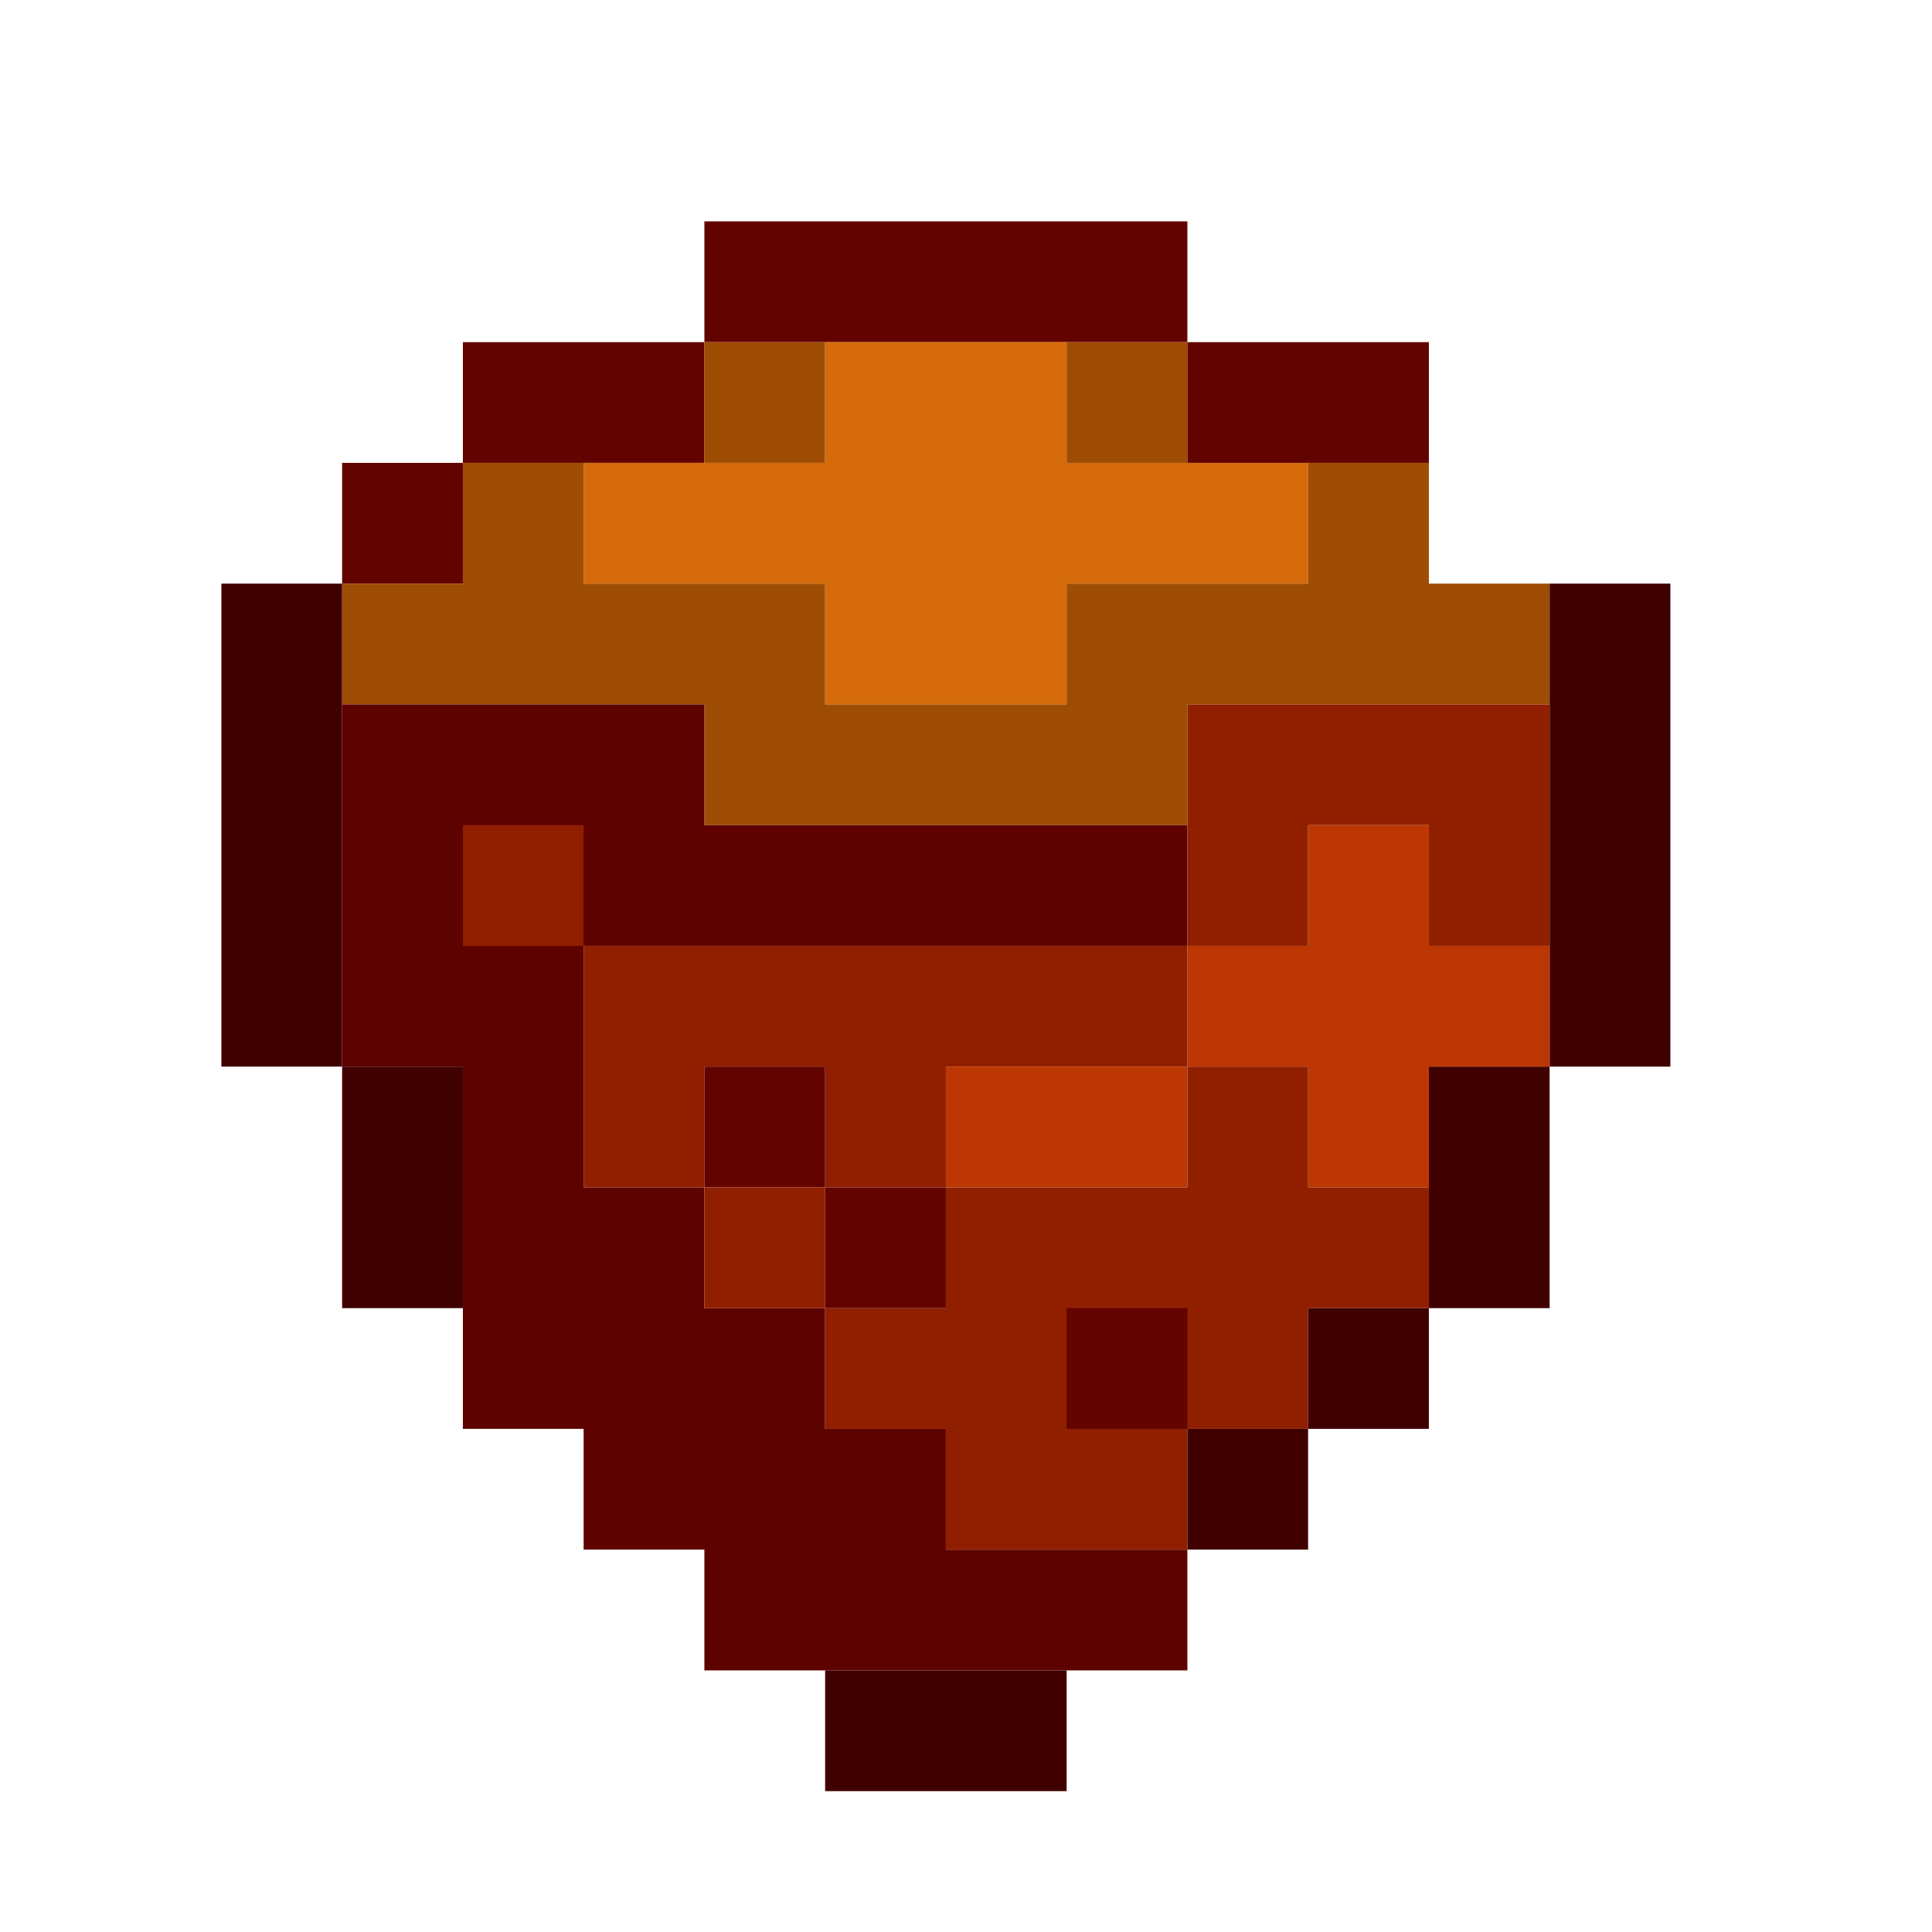 <?xml version="1.0" encoding="UTF-8"?>
<!DOCTYPE svg PUBLIC "-//W3C//DTD SVG 1.1//EN" "http://www.w3.org/Graphics/SVG/1.1/DTD/svg11.dtd">
<svg xmlns="http://www.w3.org/2000/svg" version="1.1" width="48px" height="48px" style="shape-rendering:geometricPrecision; text-rendering:geometricPrecision; image-rendering:optimizeQuality; fill-rule:evenodd; clip-rule:evenodd" xmlns:xlink="http://www.w3.org/1999/xlink">
<g><path style="opacity:1" fill="#630300" d="M 29.5,8.5 C 28.5,8.5 27.5,8.5 26.5,8.5C 24.5,8.5 22.5,8.5 20.5,8.5C 19.5,8.5 18.5,8.5 17.5,8.5C 17.5,7.5 17.5,6.5 17.5,5.5C 21.5,5.5 25.5,5.5 29.5,5.5C 29.5,6.5 29.5,7.5 29.5,8.5 Z"/></g>
<g><path style="opacity:1" fill="#630300" d="M 17.5,8.5 C 17.5,9.5 17.5,10.5 17.5,11.5C 16.5,11.5 15.5,11.5 14.5,11.5C 13.5,11.5 12.5,11.5 11.5,11.5C 11.5,10.5 11.5,9.5 11.5,8.5C 13.5,8.5 15.5,8.5 17.5,8.5 Z"/></g>
<g><path style="opacity:1" fill="#9f4c04" d="M 17.5,8.5 C 18.5,8.5 19.5,8.5 20.5,8.5C 20.5,9.5 20.5,10.5 20.5,11.5C 19.5,11.5 18.5,11.5 17.5,11.5C 17.5,10.5 17.5,9.5 17.5,8.5 Z"/></g>
<g><path style="opacity:1" fill="#d56b0a" d="M 20.5,8.5 C 22.5,8.5 24.5,8.5 26.5,8.5C 26.5,9.5 26.5,10.5 26.5,11.5C 27.5,11.5 28.5,11.5 29.5,11.5C 30.5,11.5 31.5,11.5 32.5,11.5C 32.5,12.5 32.5,13.5 32.5,14.5C 30.5,14.5 28.5,14.5 26.5,14.5C 26.5,15.5 26.5,16.5 26.5,17.5C 24.5,17.5 22.5,17.5 20.5,17.5C 20.5,16.5 20.5,15.5 20.5,14.5C 18.5,14.5 16.5,14.5 14.5,14.5C 14.5,13.5 14.5,12.5 14.5,11.5C 15.5,11.5 16.5,11.5 17.5,11.5C 18.5,11.5 19.5,11.5 20.5,11.5C 20.5,10.5 20.5,9.5 20.5,8.5 Z"/></g>
<g><path style="opacity:1" fill="#9f4c04" d="M 26.5,8.5 C 27.5,8.5 28.5,8.5 29.5,8.5C 29.5,9.5 29.5,10.5 29.5,11.5C 28.5,11.5 27.5,11.5 26.5,11.5C 26.5,10.5 26.5,9.5 26.5,8.5 Z"/></g>
<g><path style="opacity:1" fill="#630300" d="M 29.5,8.5 C 31.5,8.5 33.5,8.5 35.5,8.5C 35.5,9.5 35.5,10.5 35.5,11.5C 34.5,11.5 33.5,11.5 32.5,11.5C 31.5,11.5 30.5,11.5 29.5,11.5C 29.5,10.5 29.5,9.5 29.5,8.5 Z"/></g>
<g><path style="opacity:1" fill="#630300" d="M 11.5,11.5 C 11.5,12.5 11.5,13.5 11.5,14.5C 10.5,14.5 9.5,14.5 8.5,14.5C 8.5,13.5 8.5,12.5 8.5,11.5C 9.5,11.5 10.5,11.5 11.5,11.5 Z"/></g>
<g><path style="opacity:1" fill="#9f4c04" d="M 11.5,11.5 C 12.5,11.5 13.5,11.5 14.5,11.5C 14.5,12.5 14.5,13.5 14.5,14.5C 16.5,14.5 18.5,14.5 20.5,14.5C 20.5,15.5 20.5,16.5 20.5,17.5C 22.5,17.5 24.5,17.5 26.5,17.5C 26.5,16.5 26.5,15.5 26.5,14.5C 28.5,14.5 30.5,14.5 32.5,14.5C 32.5,13.5 32.5,12.5 32.5,11.5C 33.5,11.5 34.5,11.5 35.5,11.5C 35.5,12.5 35.5,13.5 35.5,14.5C 36.5,14.5 37.5,14.5 38.5,14.5C 38.5,15.5 38.5,16.5 38.5,17.5C 35.5,17.5 32.5,17.5 29.5,17.5C 29.5,18.5 29.5,19.5 29.5,20.5C 25.5,20.5 21.5,20.5 17.5,20.5C 17.5,19.5 17.5,18.5 17.5,17.5C 14.5,17.5 11.5,17.5 8.5,17.5C 8.5,16.5 8.5,15.5 8.5,14.5C 9.5,14.5 10.5,14.5 11.5,14.5C 11.5,13.5 11.5,12.5 11.5,11.5 Z"/></g>
<g><path style="opacity:1" fill="#630300" d="M 35.5,11.5 C 36.5,11.5 37.5,11.5 38.5,11.5C 38.5,12.5 38.5,13.5 38.5,14.5C 38.5,13.5 38.5,12.5 38.5,11.5C 37.5,11.5 36.5,11.5 35.5,11.5 Z"/></g>
<g><path style="opacity:1" fill="#410000" d="M 8.5,14.5 C 8.5,15.5 8.5,16.5 8.5,17.5C 8.5,20.5 8.5,23.5 8.5,26.5C 7.5,26.5 6.5,26.5 5.5,26.5C 5.5,22.5 5.5,18.5 5.5,14.5C 6.5,14.5 7.5,14.5 8.5,14.5 Z"/></g>
<g><path style="opacity:1" fill="#410000" d="M 38.5,14.5 C 39.5,14.5 40.5,14.5 41.5,14.5C 41.5,18.5 41.5,22.5 41.5,26.5C 40.5,26.5 39.5,26.5 38.5,26.5C 38.5,25.5 38.5,24.5 38.5,23.5C 38.5,21.5 38.5,19.5 38.5,17.5C 38.5,16.5 38.5,15.5 38.5,14.5 Z"/></g>
<g><path style="opacity:1" fill="#5e0200" d="M 8.5,17.5 C 11.5,17.5 14.5,17.5 17.5,17.5C 17.5,18.5 17.5,19.5 17.5,20.5C 21.5,20.5 25.5,20.5 29.5,20.5C 29.5,21.5 29.5,22.5 29.5,23.5C 24.5,23.5 19.5,23.5 14.5,23.5C 14.5,25.5 14.5,27.5 14.5,29.5C 15.5,29.5 16.5,29.5 17.5,29.5C 17.5,30.5 17.5,31.5 17.5,32.5C 18.5,32.5 19.5,32.5 20.5,32.5C 20.5,33.5 20.5,34.5 20.5,35.5C 21.5,35.5 22.5,35.5 23.5,35.5C 23.5,36.5 23.5,37.5 23.5,38.5C 25.5,38.5 27.5,38.5 29.5,38.5C 29.5,39.5 29.5,40.5 29.5,41.5C 28.5,41.5 27.5,41.5 26.5,41.5C 24.5,41.5 22.5,41.5 20.5,41.5C 19.5,41.5 18.5,41.5 17.5,41.5C 17.5,40.5 17.5,39.5 17.5,38.5C 16.5,38.5 15.5,38.5 14.5,38.5C 14.5,37.5 14.5,36.5 14.5,35.5C 13.5,35.5 12.5,35.5 11.5,35.5C 11.5,34.5 11.5,33.5 11.5,32.5C 11.5,30.5 11.5,28.5 11.5,26.5C 10.5,26.5 9.5,26.5 8.5,26.5C 8.5,23.5 8.5,20.5 8.5,17.5 Z"/></g>
<g><path style="opacity:1" fill="#901f00" d="M 38.5,17.5 C 38.5,19.5 38.5,21.5 38.5,23.5C 37.5,23.5 36.5,23.5 35.5,23.5C 35.5,22.5 35.5,21.5 35.5,20.5C 34.5,20.5 33.5,20.5 32.5,20.5C 32.5,21.5 32.5,22.5 32.5,23.5C 31.5,23.5 30.5,23.5 29.5,23.5C 29.5,22.5 29.5,21.5 29.5,20.5C 29.5,19.5 29.5,18.5 29.5,17.5C 32.5,17.5 35.5,17.5 38.5,17.5 Z"/></g>
<g><path style="opacity:1" fill="#901f00" d="M 14.5,23.5 C 13.5,23.5 12.5,23.5 11.5,23.5C 11.5,22.5 11.5,21.5 11.5,20.5C 12.5,20.5 13.5,20.5 14.5,20.5C 14.5,21.5 14.5,22.5 14.5,23.5 Z"/></g>
<g><path style="opacity:1" fill="#bc3703" d="M 38.5,23.5 C 38.5,24.5 38.5,25.5 38.5,26.5C 37.5,26.5 36.5,26.5 35.5,26.5C 35.5,27.5 35.5,28.5 35.5,29.5C 34.5,29.5 33.5,29.5 32.5,29.5C 32.5,28.5 32.5,27.5 32.5,26.5C 31.5,26.5 30.5,26.5 29.5,26.5C 29.5,25.5 29.5,24.5 29.5,23.5C 30.5,23.5 31.5,23.5 32.5,23.5C 32.5,22.5 32.5,21.5 32.5,20.5C 33.5,20.5 34.5,20.5 35.5,20.5C 35.5,21.5 35.5,22.5 35.5,23.5C 36.5,23.5 37.5,23.5 38.5,23.5 Z"/></g>
<g><path style="opacity:1" fill="#901f00" d="M 14.5,23.5 C 19.5,23.5 24.5,23.5 29.5,23.5C 29.5,24.5 29.5,25.5 29.5,26.5C 27.5,26.5 25.5,26.5 23.5,26.5C 23.5,27.5 23.5,28.5 23.5,29.5C 22.5,29.5 21.5,29.5 20.5,29.5C 20.5,28.5 20.5,27.5 20.5,26.5C 19.5,26.5 18.5,26.5 17.5,26.5C 17.5,27.5 17.5,28.5 17.5,29.5C 16.5,29.5 15.5,29.5 14.5,29.5C 14.5,27.5 14.5,25.5 14.5,23.5 Z"/></g>
<g><path style="opacity:1" fill="#410000" d="M 8.5,26.5 C 9.5,26.5 10.5,26.5 11.5,26.5C 11.5,28.5 11.5,30.5 11.5,32.5C 10.5,32.5 9.5,32.5 8.5,32.5C 8.5,30.5 8.5,28.5 8.5,26.5 Z"/></g>
<g><path style="opacity:1" fill="#630300" d="M 20.5,29.5 C 19.5,29.5 18.5,29.5 17.5,29.5C 17.5,28.5 17.5,27.5 17.5,26.5C 18.5,26.5 19.5,26.5 20.5,26.5C 20.5,27.5 20.5,28.5 20.5,29.5 Z"/></g>
<g><path style="opacity:1" fill="#bc3703" d="M 29.5,26.5 C 29.5,27.5 29.5,28.5 29.5,29.5C 27.5,29.5 25.5,29.5 23.5,29.5C 23.5,28.5 23.5,27.5 23.5,26.5C 25.5,26.5 27.5,26.5 29.5,26.5 Z"/></g>
<g><path style="opacity:1" fill="#901f00" d="M 29.5,26.5 C 30.5,26.5 31.5,26.5 32.5,26.5C 32.5,27.5 32.5,28.5 32.5,29.5C 33.5,29.5 34.5,29.5 35.5,29.5C 35.5,30.5 35.5,31.5 35.5,32.5C 34.5,32.5 33.5,32.5 32.5,32.5C 32.5,33.5 32.5,34.5 32.5,35.5C 31.5,35.5 30.5,35.5 29.5,35.5C 29.5,36.5 29.5,37.5 29.5,38.5C 27.5,38.5 25.5,38.5 23.5,38.5C 23.5,37.5 23.5,36.5 23.5,35.5C 22.5,35.5 21.5,35.5 20.5,35.5C 20.5,34.5 20.5,33.5 20.5,32.5C 21.5,32.5 22.5,32.5 23.5,32.5C 23.5,31.5 23.5,30.5 23.5,29.5C 25.5,29.5 27.5,29.5 29.5,29.5C 29.5,28.5 29.5,27.5 29.5,26.5 Z"/></g>
<g><path style="opacity:1" fill="#410000" d="M 38.5,26.5 C 38.5,28.5 38.5,30.5 38.5,32.5C 37.5,32.5 36.5,32.5 35.5,32.5C 35.5,31.5 35.5,30.5 35.5,29.5C 35.5,28.5 35.5,27.5 35.5,26.5C 36.5,26.5 37.5,26.5 38.5,26.5 Z"/></g>
<g><path style="opacity:1" fill="#901f00" d="M 17.5,29.5 C 18.5,29.5 19.5,29.5 20.5,29.5C 20.5,30.5 20.5,31.5 20.5,32.5C 19.5,32.5 18.5,32.5 17.5,32.5C 17.5,31.5 17.5,30.5 17.5,29.5 Z"/></g>
<g><path style="opacity:1" fill="#630300" d="M 20.5,29.5 C 21.5,29.5 22.5,29.5 23.5,29.5C 23.5,30.5 23.5,31.5 23.5,32.5C 22.5,32.5 21.5,32.5 20.5,32.5C 20.5,31.5 20.5,30.5 20.5,29.5 Z"/></g>
<g><path style="opacity:1" fill="#630300" d="M 29.5,35.5 C 28.5,35.5 27.5,35.5 26.5,35.5C 26.5,34.5 26.5,33.5 26.5,32.5C 27.5,32.5 28.5,32.5 29.5,32.5C 29.5,33.5 29.5,34.5 29.5,35.5 Z"/></g>
<g><path style="opacity:1" fill="#410000" d="M 35.5,32.5 C 35.5,33.5 35.5,34.5 35.5,35.5C 34.5,35.5 33.5,35.5 32.5,35.5C 32.5,34.5 32.5,33.5 32.5,32.5C 33.5,32.5 34.5,32.5 35.5,32.5 Z"/></g>
<g><path style="opacity:1" fill="#410000" d="M 29.5,35.5 C 30.5,35.5 31.5,35.5 32.5,35.5C 32.5,36.5 32.5,37.5 32.5,38.5C 31.5,38.5 30.5,38.5 29.5,38.5C 29.5,37.5 29.5,36.5 29.5,35.5 Z"/></g>
<g><path style="opacity:1" fill="#410000" d="M 20.5,41.5 C 22.5,41.5 24.5,41.5 26.5,41.5C 26.5,42.5 26.5,43.5 26.5,44.5C 24.5,44.5 22.5,44.5 20.5,44.5C 20.5,43.5 20.5,42.5 20.5,41.5 Z"/></g>
</svg>
